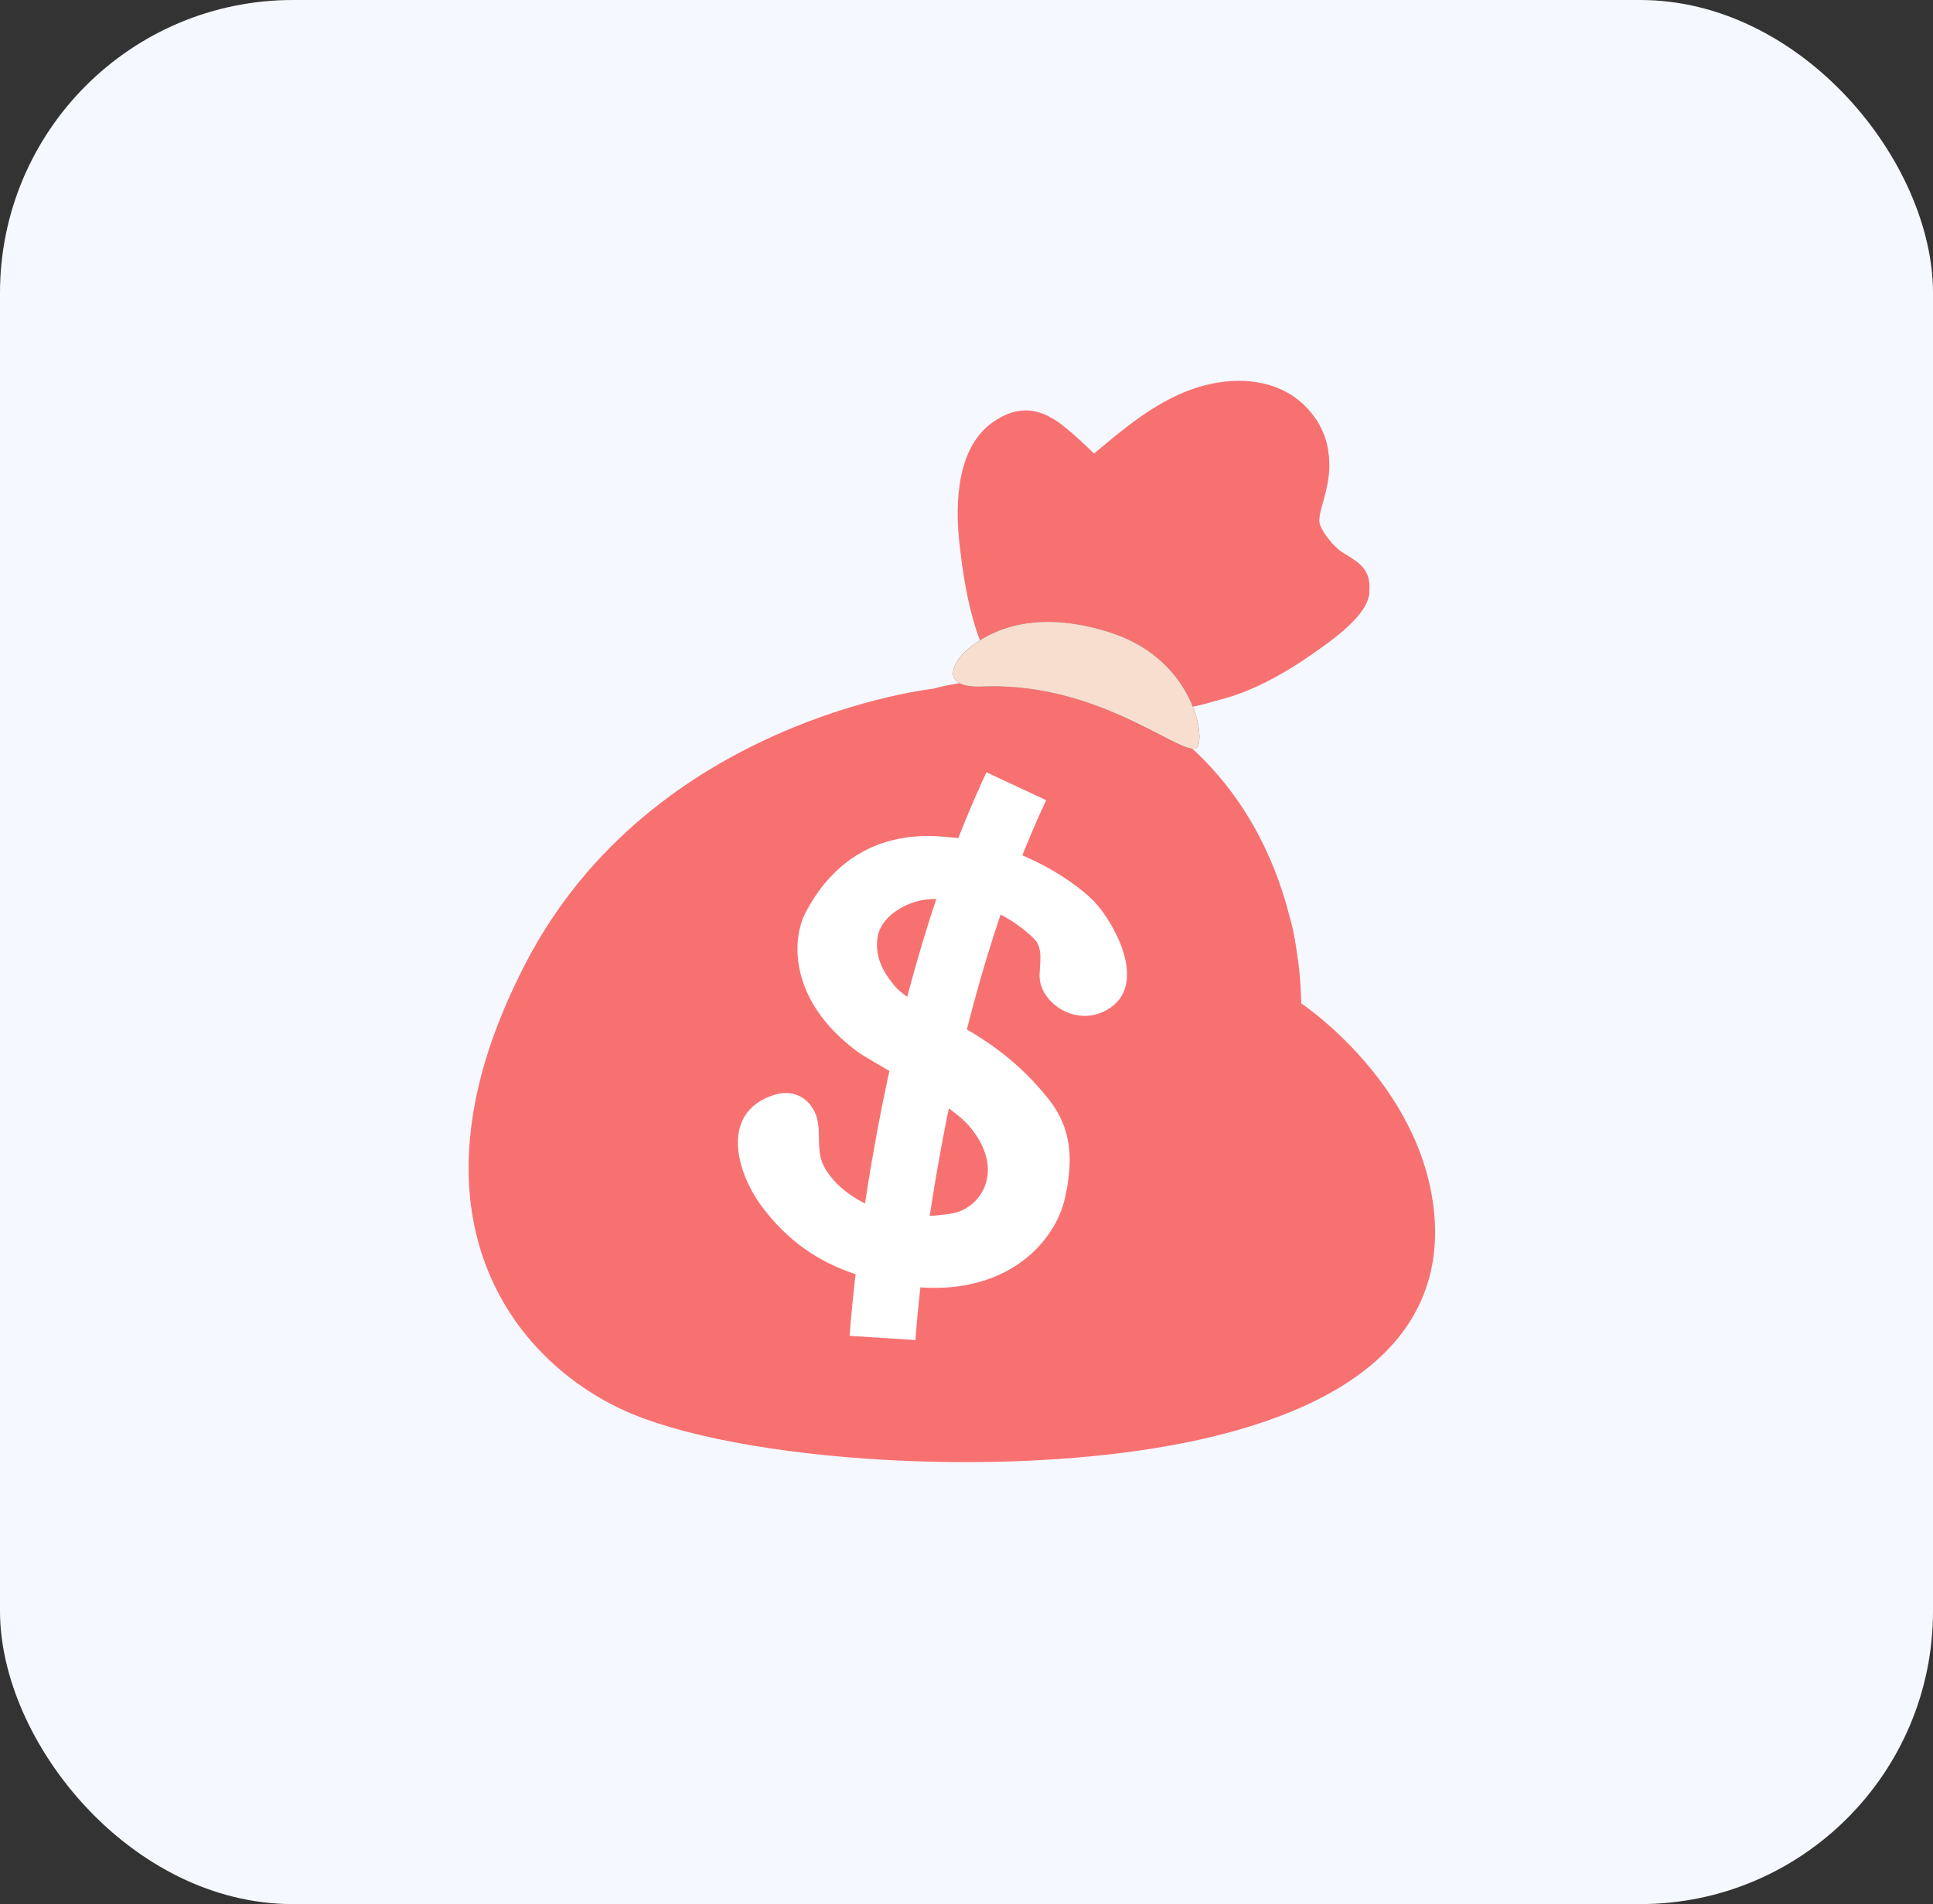 <svg width="66" height="65" viewBox="0 0 66 65" fill="none" xmlns="http://www.w3.org/2000/svg">
<rect x="0" y="0" width="66" height="65" fill="#333333" stroke="none"/>
<rect width="66" height="65" rx="10" fill="#F6F8FF"/>
<path d="M41.564 23.905C43.628 23.447 46.316 21.398 46.725 20.389C46.965 19.799 45.769 18.876 45.449 18.504C44.717 17.655 45.012 17.236 45.295 16.224C45.618 15.074 44.852 13.804 43.766 13.305C42.68 12.807 41.382 12.964 40.29 13.45C39.198 13.936 38.266 14.717 37.353 15.486C36.685 15.065 35.621 13.204 33.898 14.413C32.708 15.246 32.6 17.061 32.754 18.51C33.114 21.854 33.938 23.588 35.492 24.056C37.454 24.647 39.626 24.336 41.564 23.905Z" fill="#f87171"/>
<path d="M44.918 14.287C44.656 18.794 40.261 21.783 38.175 23.1L39.528 24.263C39.528 24.263 40.387 24.281 41.562 23.906C43.577 23.266 46.52 21.457 46.723 20.39C47.022 18.837 45.428 19.175 45.068 17.948C44.881 17.299 45.982 16.071 44.918 14.287ZM37.357 15.49C37.357 15.49 36.572 14.687 35.991 14.321C35.702 14.865 35.496 15.456 35.394 16.065C35.213 17.136 35.394 18.655 35.822 19.787C35.889 19.962 36.142 19.935 36.169 19.75C36.538 17.317 37.357 15.49 37.357 15.49Z" fill="#f87171"/>
<path d="M31.873 23.509C31.873 23.509 22.278 24.546 17.95 32.876C13.623 41.206 17.301 46.256 21.196 48.096C25.09 49.935 34.902 50.584 41.285 49.071C47.668 47.558 49.264 44.42 48.966 41.39C48.532 36.967 44.423 34.248 44.423 34.248C44.423 34.248 44.586 28.785 40.347 25.238C36.585 22.088 31.873 23.509 31.873 23.509Z" fill="#f87171"/>
<path d="M35.808 37.526C33.751 34.93 31.32 34.582 30.542 33.65C30.118 33.142 29.869 32.629 29.964 31.992C30.065 31.315 30.85 30.848 31.459 30.734C32.169 30.599 33.864 30.669 35.288 32.026C35.627 32.346 35.504 32.844 35.495 33.29C35.47 34.247 36.839 35.176 37.946 34.376C39.057 33.573 38.205 31.786 37.488 30.919C36.947 30.263 34.984 28.821 32.545 28.593C31.859 28.528 29.099 28.119 27.506 31.149C27.048 32.02 26.879 34.124 29.278 35.902C29.779 36.274 32.382 37.596 33.105 38.455C34.356 39.941 33.498 41.248 32.52 41.42C29.853 41.888 28.343 40.445 28.063 39.654C27.863 39.092 28.072 38.482 27.814 37.953C27.549 37.409 27.008 37.194 26.436 37.375C24.559 37.972 25.156 40.023 25.987 41.152C26.876 42.361 27.968 43.09 29.195 43.49C33.775 44.982 35.977 42.626 36.362 40.9C36.645 39.636 36.614 38.541 35.808 37.526Z" fill="white"/>
<path d="M34.701 26.84C30.803 35.164 30.133 45.674 30.133 45.674" stroke="white" stroke-width="2.25" stroke-miterlimit="10"/>
<path d="M37.937 21.601C40.533 22.447 41.108 24.794 40.92 25.434C40.696 26.184 37.82 23.262 33.544 23.437C32.049 23.499 32.483 22.582 33.175 22.053C34.088 21.355 35.623 20.85 37.937 21.601Z" fill="#6D4C41"/>
<path d="M37.937 21.601C40.533 22.447 41.108 24.794 40.92 25.434C40.696 26.184 37.82 23.262 33.544 23.437C32.049 23.499 32.483 22.582 33.175 22.053C34.088 21.355 35.623 20.85 37.937 21.601Z" fill="#F7DECE"/>
<path d="M42.496 29.876C42.822 29.652 43.917 30.039 44.225 32.183C44.376 33.232 44.422 34.247 44.422 34.247C44.422 34.247 43.13 33.088 42.702 32.273C42.164 31.242 41.955 30.245 42.496 29.876Z" fill="#f87171"/>
</svg>
